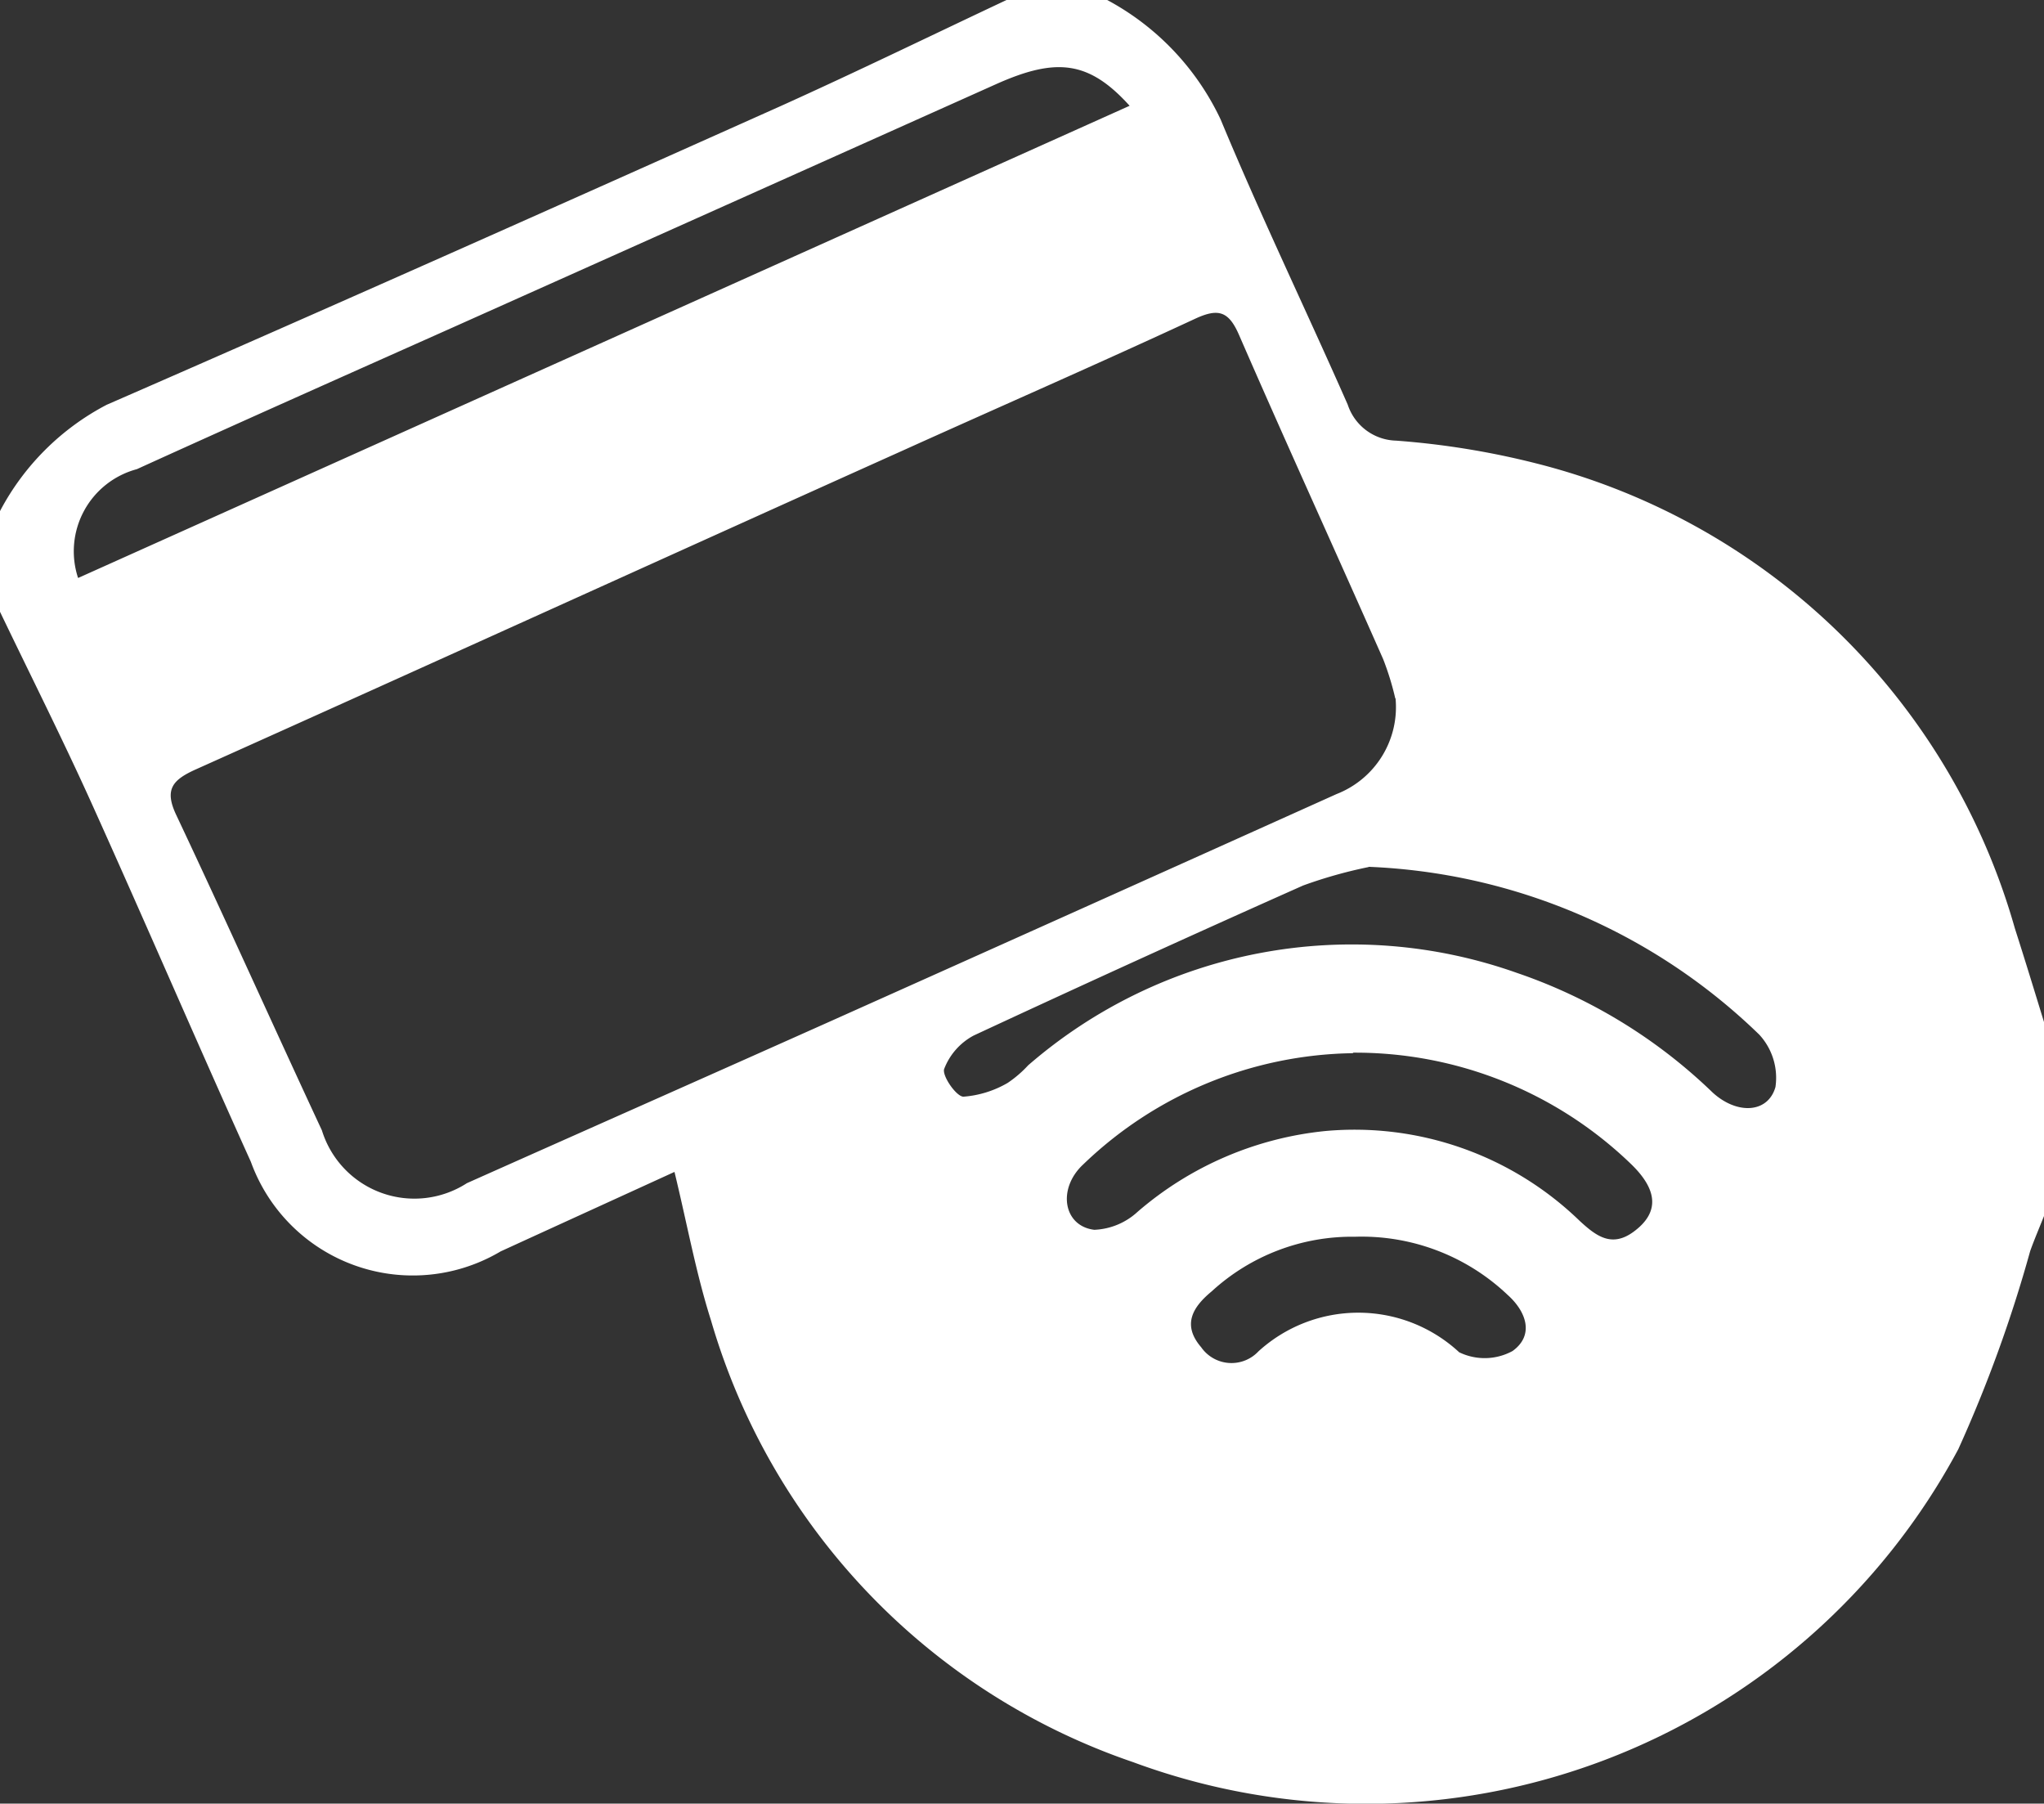 <svg id="contactless_icon" xmlns="http://www.w3.org/2000/svg" width="31.253" height="27.572" viewBox="0 0 31.253 27.572">
  <rect x="0" y="0" width="31.253" height="27.572" fill="#333333" stroke="none"/>
  <path id="Path_8969" data-name="Path 8969" d="M15.39,0h1.539a4.01,4.01,0,0,1,1.735,1.827c.61,1.469,1.3,2.9,1.943,4.359a.8.8,0,0,0,.739.55,12.418,12.418,0,0,1,2.147.349,10.2,10.2,0,0,1,7.314,7.105c.153.477.3.958.447,1.437v2.96c-.071.179-.147.356-.212.537a20.778,20.778,0,0,1-1.1,3.031A10.274,10.274,0,0,1,17.32,26.936a10.124,10.124,0,0,1-6.448-6.749c-.229-.719-.364-1.468-.559-2.272-.916.419-1.787.816-2.658,1.215a2.633,2.633,0,0,1-3.819-1.369c-.826-1.828-1.618-3.671-2.444-5.5C.949,11.282.465,10.321,0,9.352V7.813A3.868,3.868,0,0,1,1.631,6.188c3.442-1.5,6.872-3.031,10.3-4.564C13.093,1.1,14.237.543,15.39,0m5.944,10.677a4.284,4.284,0,0,0-.185-.6c-.731-1.655-1.483-3.3-2.205-4.959-.159-.364-.318-.409-.673-.244-1.48.687-2.976,1.34-4.464,2.012C10.2,8.507,6.606,10.142,3,11.759c-.36.161-.492.306-.305.7.755,1.6,1.48,3.216,2.227,4.821a1.48,1.48,0,0,0,2.217.807c1.85-.825,3.7-1.644,5.55-2.471q3.876-1.735,7.749-3.478a1.426,1.426,0,0,0,.9-1.463M1.2,8.833,17.272,1.617c-.622-.688-1.121-.743-2.045-.329Q11.082,3.145,6.936,5C5.321,5.721,3.7,6.441,2.093,7.172a1.3,1.3,0,0,0-.9,1.661m19.731,4.422a7.061,7.061,0,0,0-1,.282Q17.4,14.661,14.888,15.83a.973.973,0,0,0-.451.51c-.037.1.181.42.293.425a1.578,1.578,0,0,0,.678-.211,1.76,1.76,0,0,0,.312-.268,7.55,7.55,0,0,1,7.472-1.414A8.037,8.037,0,0,1,26.185,16.7c.372.342.848.32.962-.083a.973.973,0,0,0-.247-.8,9.1,9.1,0,0,0-5.972-2.566M20.688,16.1a6.068,6.068,0,0,0-4.125,1.7c-.4.371-.305.943.169,1a1.039,1.039,0,0,0,.663-.276,5.179,5.179,0,0,1,2.879-1.235,4.948,4.948,0,0,1,3.881,1.376c.246.226.486.414.825.163.385-.284.382-.626-.044-1.036a6.071,6.071,0,0,0-4.249-1.7m.032,2.814a3.174,3.174,0,0,0-2.191.834c-.283.234-.463.506-.162.855a.565.565,0,0,0,.876.063,2.268,2.268,0,0,1,3.069.014.891.891,0,0,0,.816-.019c.335-.241.213-.6-.074-.857a3.241,3.241,0,0,0-2.334-.89" fill="#fff"/>
</svg>
